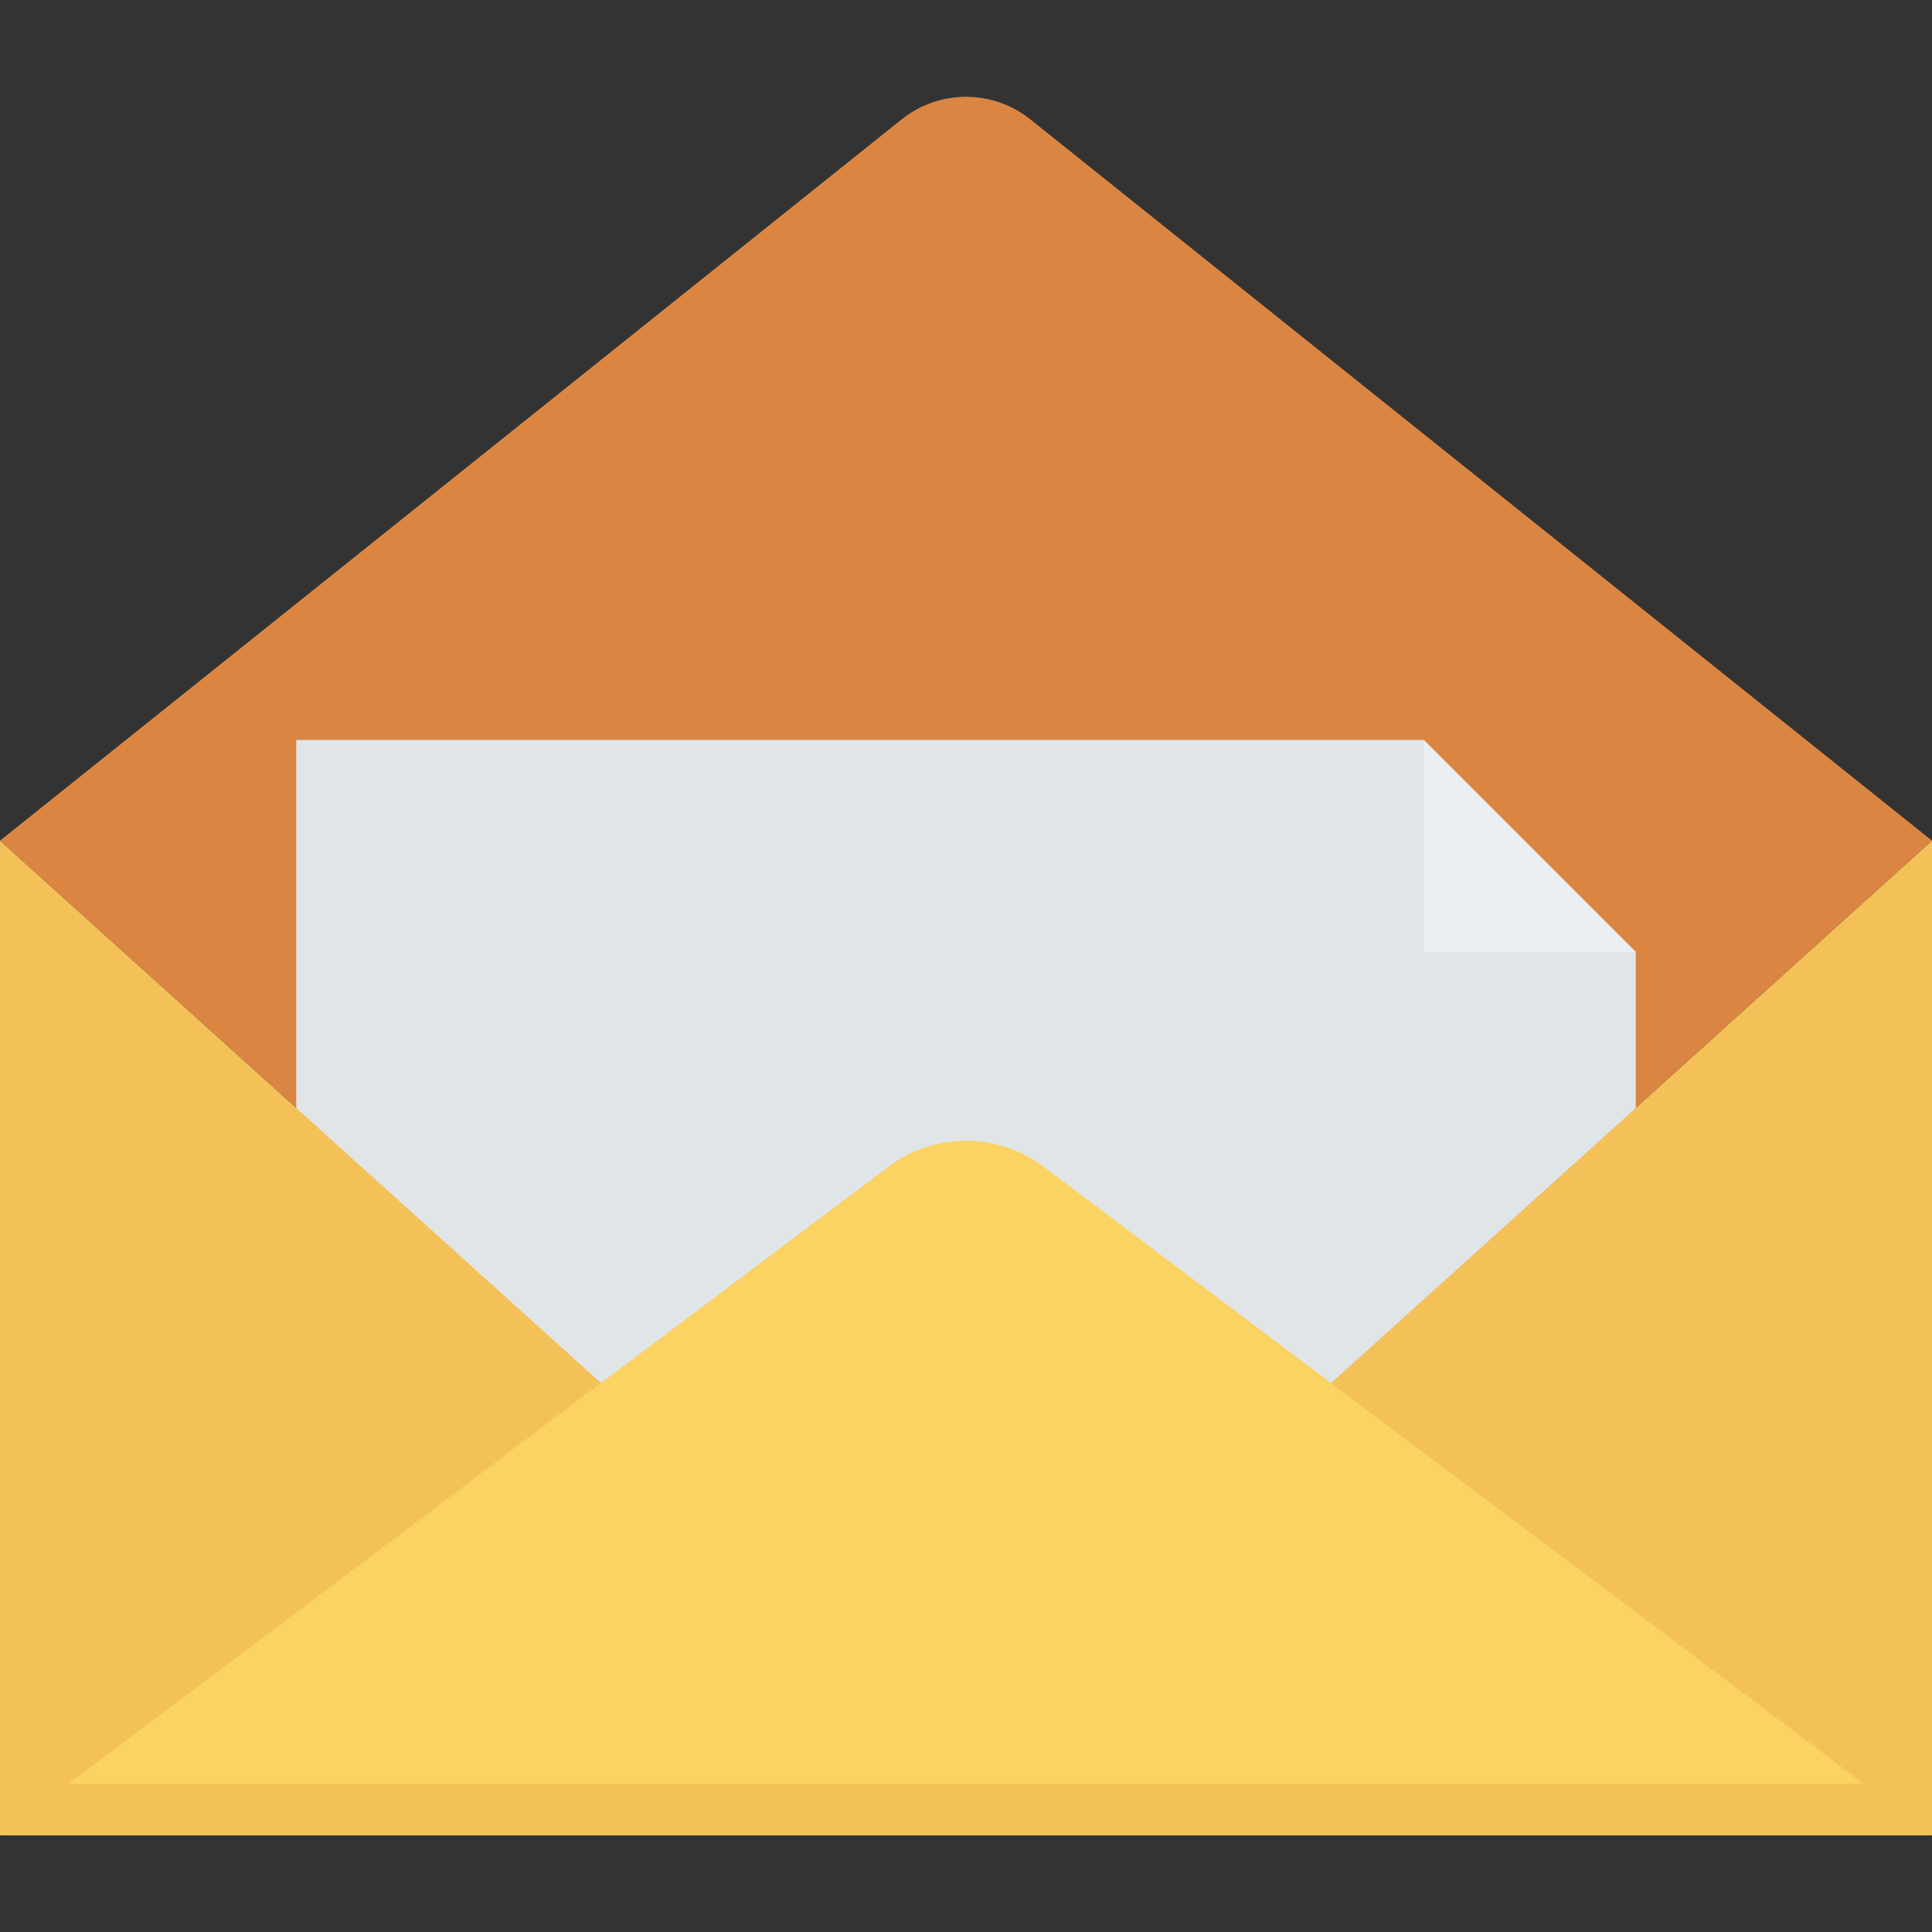 <?xml version="1.0" encoding="iso-8859-1"?>
<!-- Generator: Adobe Illustrator 19.0.0, SVG Export Plug-In . SVG Version: 6.00 Build 0)  -->
<svg version="1.1" id="Capa_1" xmlns="http://www.w3.org/2000/svg" xmlns:xlink="http://www.w3.org/1999/xlink" x="0px" y="0px"
	 viewBox="0 0 468.293 468.293" style="enable-background:new 0 0 468.293 468.293;" xml:space="preserve">
<rect x="0" y="0" width="468.293" height="468.293" fill="#333333" stroke="none"/>
<path style="fill:#DA8542;" d="M0,203.771L218.544,28.936c9.122-7.297,22.083-7.297,31.204,0l218.544,174.835L322.626,335.224
	l-65.955-49.627c-13.339-10.037-31.71-10.037-45.049,0l-65.955,49.627L0,203.771z"/>
<polygon style="fill:#E0E5E8;" points="345.07,179.344 71.805,179.344 71.805,401.446 396.488,401.446 396.488,230.762 "/>
<polygon style="fill:#EBEFF2;" points="345.07,230.76 396.488,230.761 345.07,179.343 "/>
<g>
	<polygon style="fill:#F4C158;" points="267.124,444.83 0,444.83 0,203.771 	"/>
	<polygon style="fill:#F4C158;" points="201.169,444.83 468.293,444.83 468.293,203.771 	"/>
</g>
<path style="fill:#FAD362;" d="M468.293,444.83H0l215.376-162.057c11.116-8.364,26.425-8.364,37.541,0L468.293,444.83z"/>
<polygon style="fill:#F4C158;" points="16.596,432.342 0,444.83 468.293,444.83 451.696,432.342 "/>
<g>
</g>
<g>
</g>
<g>
</g>
<g>
</g>
<g>
</g>
<g>
</g>
<g>
</g>
<g>
</g>
<g>
</g>
<g>
</g>
<g>
</g>
<g>
</g>
<g>
</g>
<g>
</g>
<g>
</g>
</svg>
